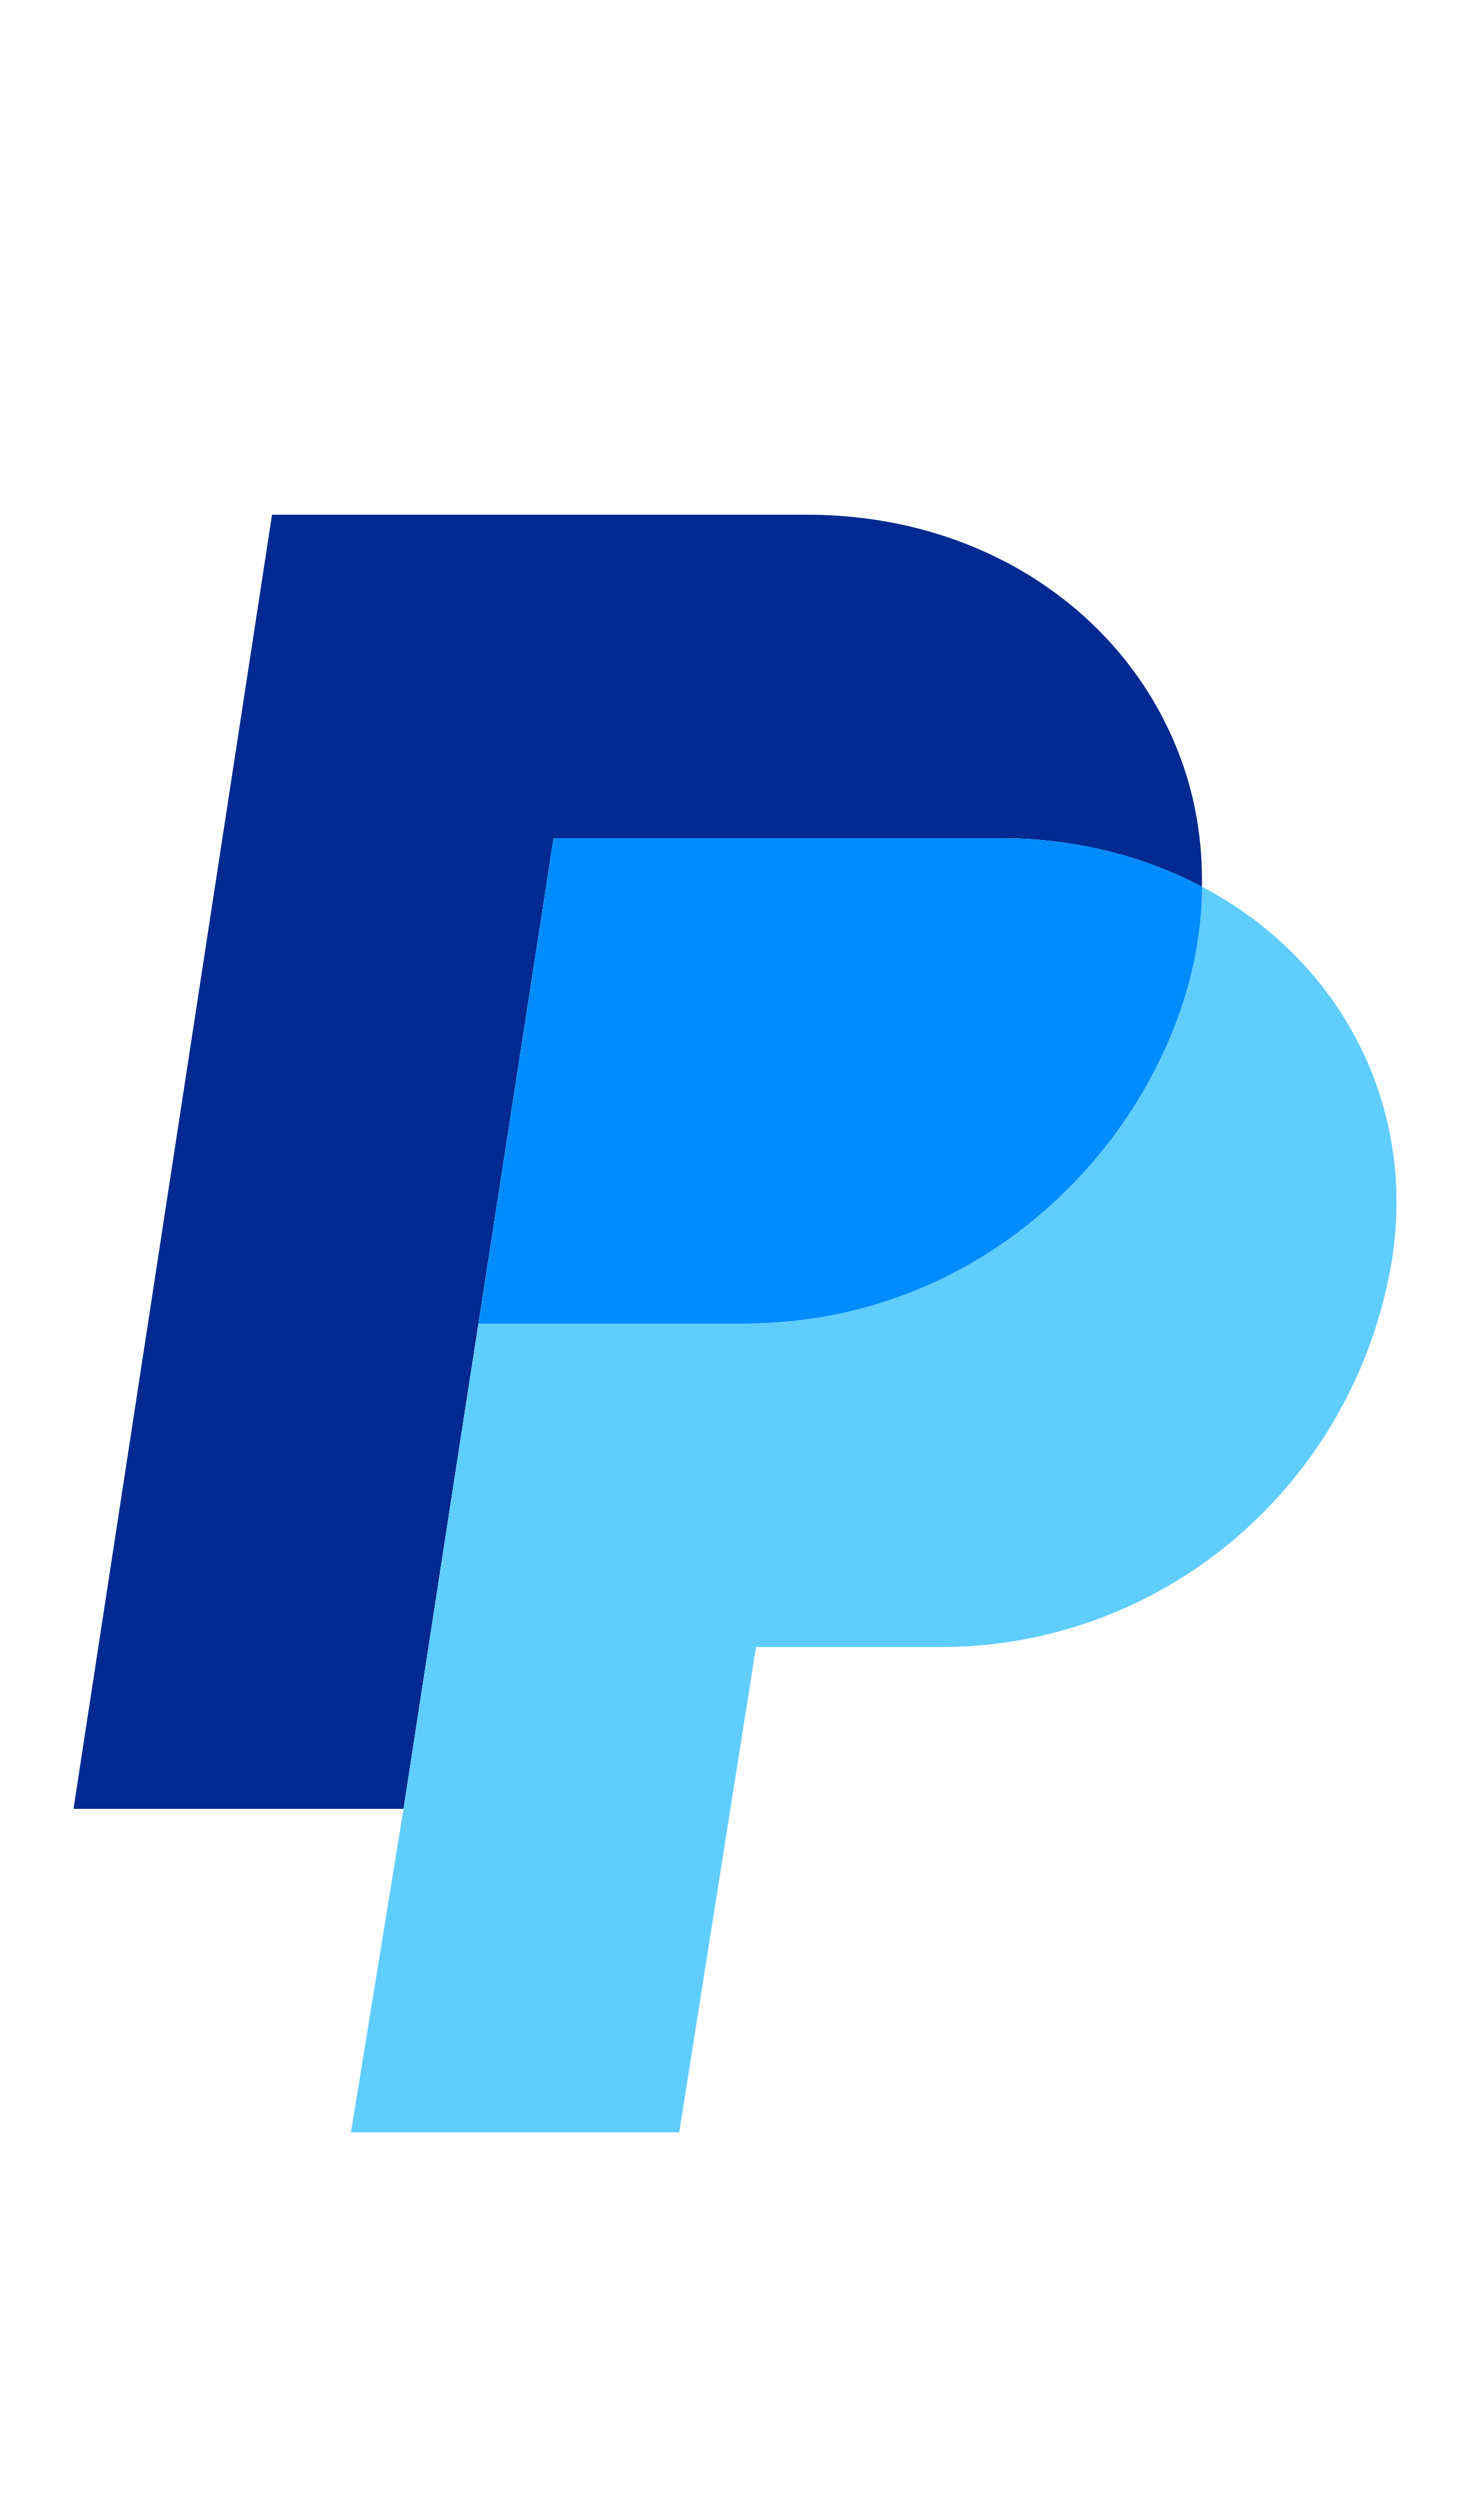 <svg xmlns="http:&#x2F;&#x2F;www.w3.org&#x2F;2000&#x2F;svg" width="20" height="34" viewBox="0 0 20 34" fill="none"><g clip-path="url(#clip0_4189_85875)"><path fill-rule="evenodd" clip-rule="evenodd" d="M16.353 12.06C15.579 11.65 14.643 11.4 13.623 11.4H7.531L6.51 18H6.51L6.333 19.135L5.49 24.6H1L3.701 7H10.976C13.425 7 15.353 8.385 16.062 10.31C16.265 10.855 16.363 11.445 16.353 12.06Z" fill="#002991"></path><path d="M18.941 17.12C18.443 20.17 15.855 22.4 12.795 22.4H10.286L9.241 29H4.775L5.49 24.6L6.333 19.135L6.51 18H10.123C13.869 18 16.353 14.785 16.353 12.06C18.197 13.025 19.271 14.975 18.941 17.12Z" fill="#60CDFF"></path><path d="M16.354 12.06C15.58 11.65 14.643 11.4 13.623 11.4H7.531L6.511 18H10.124C13.869 18 16.354 14.785 16.354 12.06Z" fill="#008CFF"></path></g></svg>